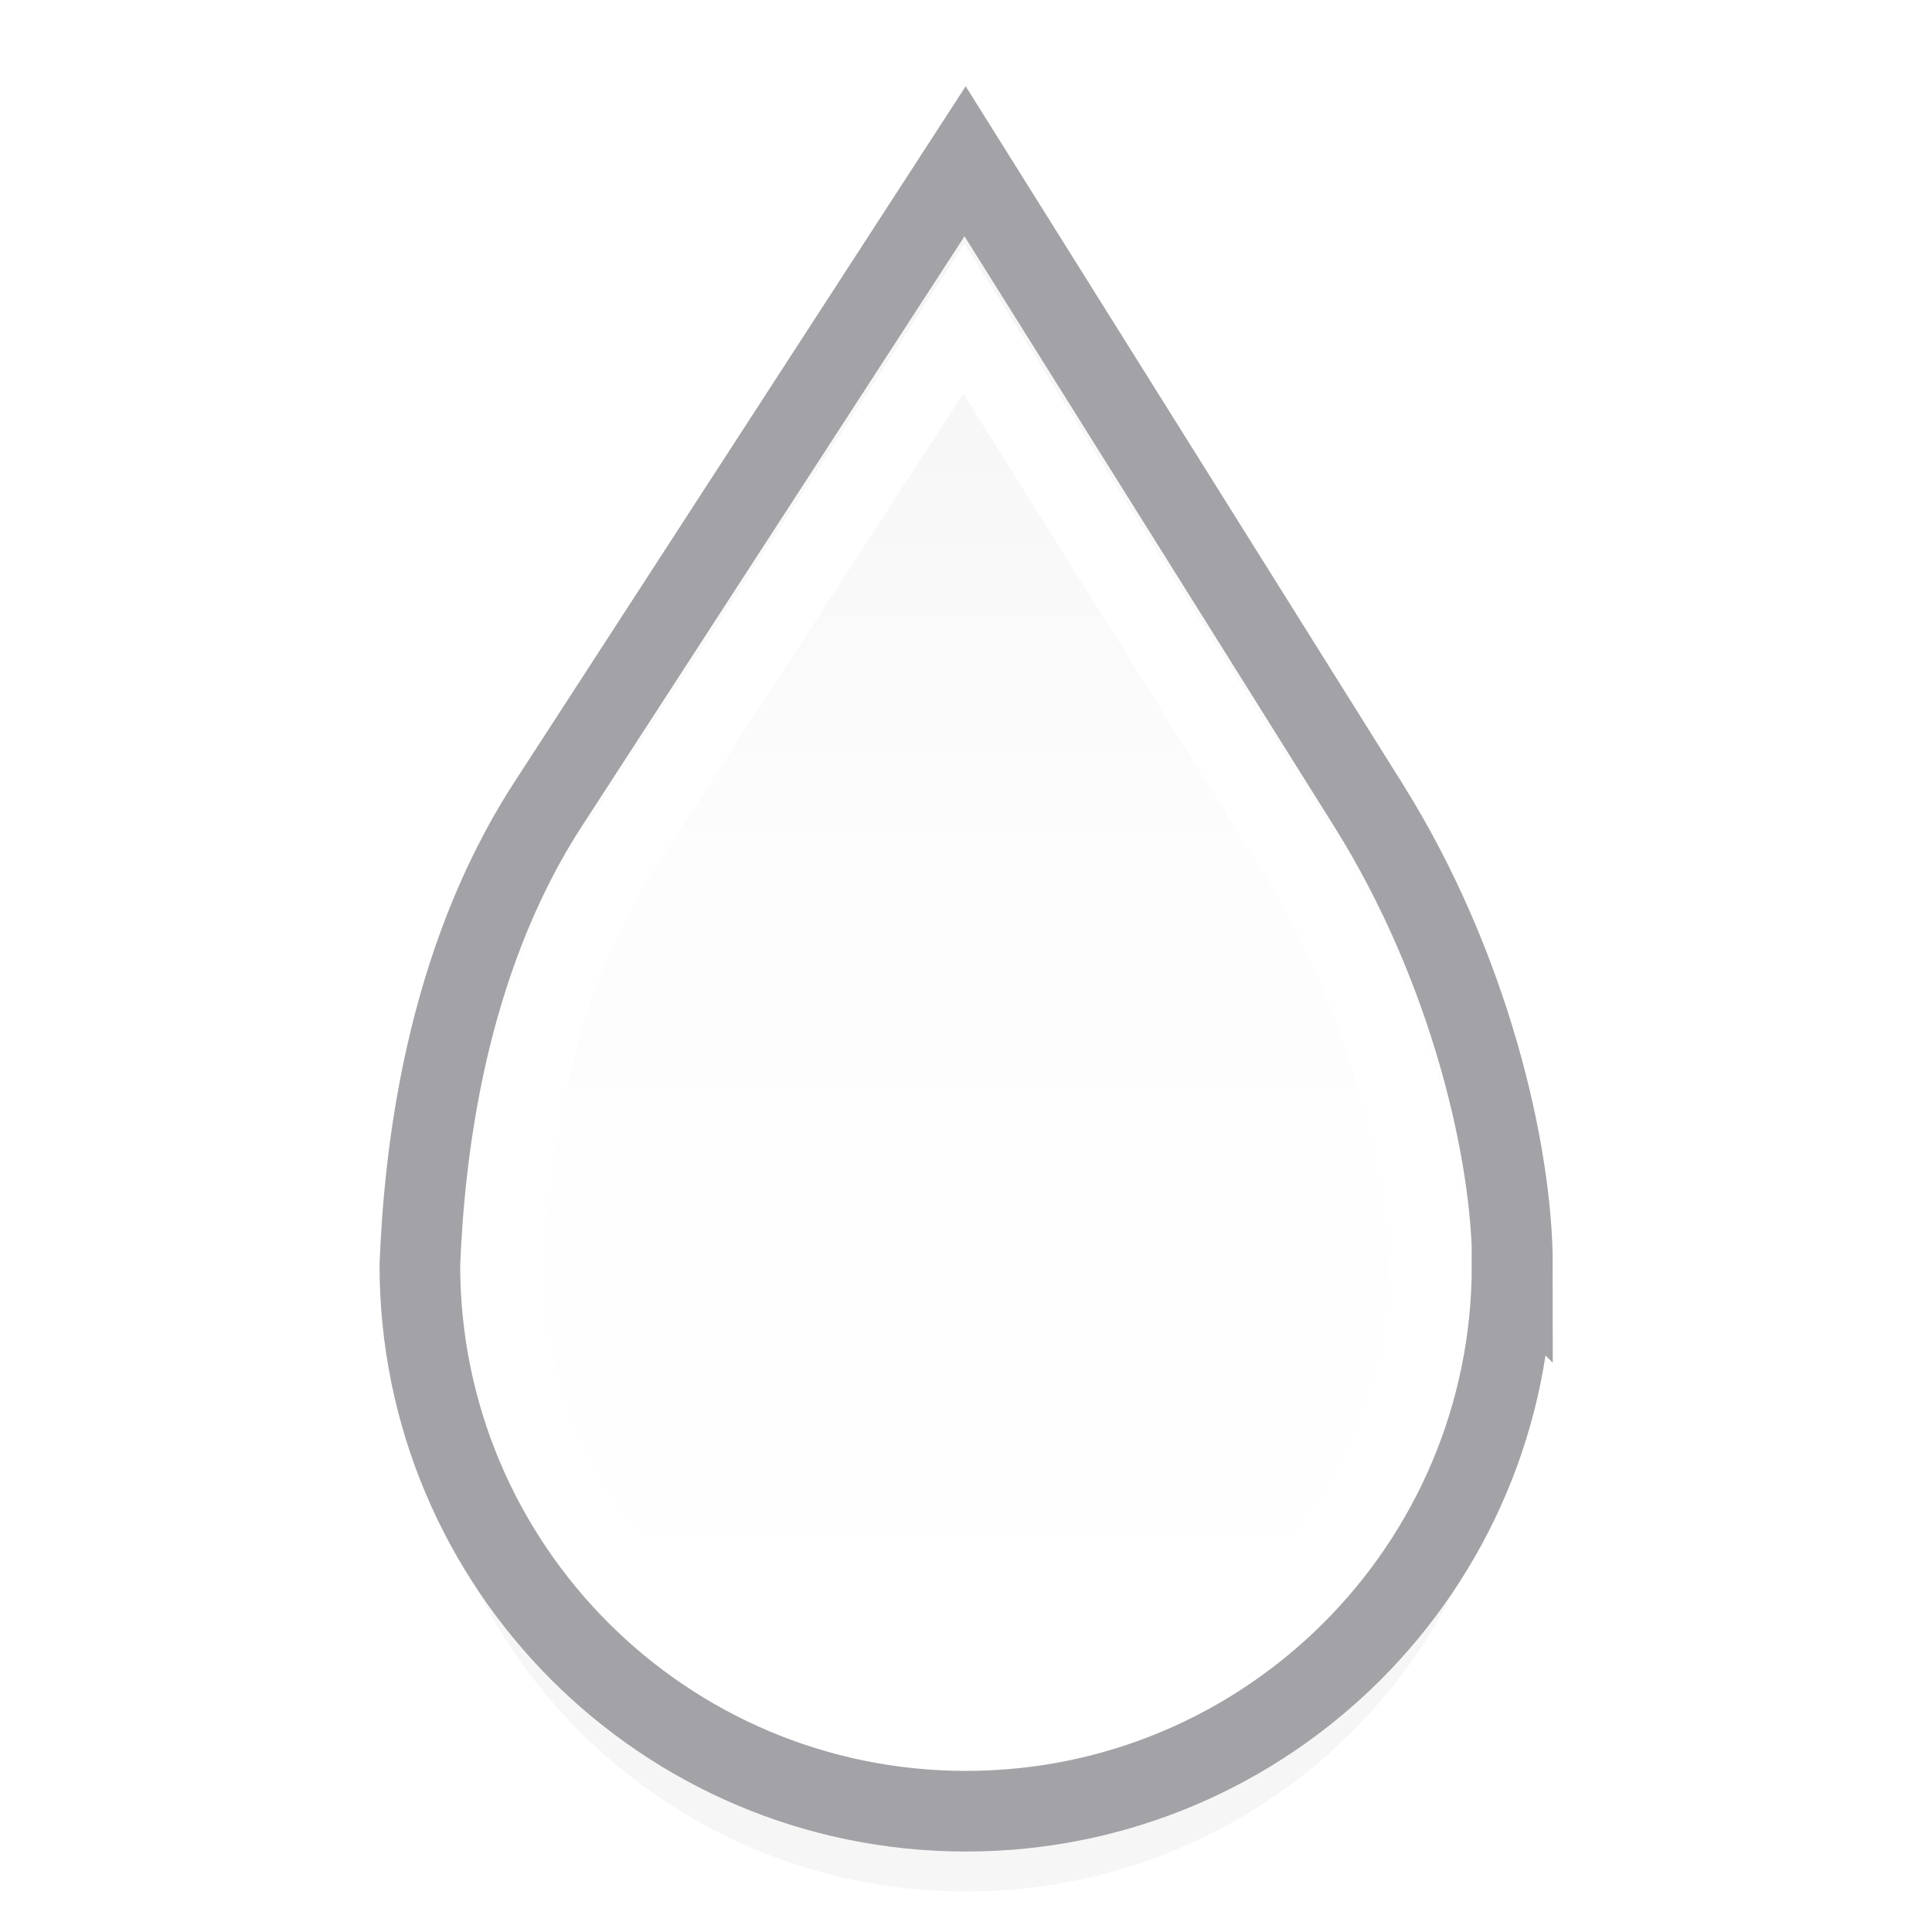 <?xml version="1.0" encoding="UTF-8" standalone="no"?>
<!-- Created with Inkscape (http://www.inkscape.org/) -->

<svg
   xmlns:dc="http://purl.org/dc/elements/1.1/"
   xmlns:cc="http://creativecommons.org/ns#"
   xmlns:rdf="http://www.w3.org/1999/02/22-rdf-syntax-ns#"
   xmlns:svg="http://www.w3.org/2000/svg"
   xmlns="http://www.w3.org/2000/svg"
   xmlns:xlink="http://www.w3.org/1999/xlink"
   xmlns:sodipodi="http://sodipodi.sourceforge.net/DTD/sodipodi-0.dtd"
   xmlns:inkscape="http://www.inkscape.org/namespaces/inkscape"
   width="24"
   height="24"
   viewBox="0 0 6.35 6.35"
   version="1.1"
   id="svg8"
   inkscape:version="0.92.3 (unknown)"
   sodipodi:docname="lc_graphicfiltersmooth.svg"
   inkscape:export-filename="/home/rizmut/Dokumen/Rizmut/Github/libreoffice-style-sukapura/images_sukapura/cmd/lc_graphicfiltersmooth.png"
   inkscape:export-xdpi="96"
   inkscape:export-ydpi="96">
  <defs
     id="defs2">
    <linearGradient
       gradientTransform="translate(-53.898,-5.177)"
       id="a"
       gradientUnits="userSpaceOnUse"
       x1="7"
       x2="7"
       y1="20"
       y2="3">
      <stop
         offset="0"
         stop-color="#f5f5f5"
         id="stop971" />
      <stop
         offset=".389"
         stop-color="#fdfdfd"
         id="stop973" />
      <stop
         offset="1"
         stop-color="#fff"
         id="stop975" />
    </linearGradient>
    <linearGradient
       inkscape:collect="always"
       xlink:href="#a"
       id="linearGradient1699"
       x1="2.117"
       y1="293.296"
       x2="2.117"
       y2="296.471"
       gradientUnits="userSpaceOnUse"
       gradientTransform="matrix(1.52,0,0,1.52,-0.045,-154.191)" />
    <filter
       inkscape:collect="always"
       style="color-interpolation-filters:sRGB"
       id="filter1801"
       x="-0.06"
       width="1.121"
       y="-0.04"
       height="1.08">
      <feGaussianBlur
         inkscape:collect="always"
         stdDeviation="0.09"
         id="feGaussianBlur1803" />
    </filter>
  </defs>
  <sodipodi:namedview
     id="base"
     pagecolor="#ffffff"
     bordercolor="#666666"
     borderopacity="1.0"
     inkscape:pageopacity="0.0"
     inkscape:pageshadow="2"
     inkscape:zoom="5.2591067"
     inkscape:cx="10.875241"
     inkscape:cy="-1.6972864"
     inkscape:document-units="mm"
     inkscape:current-layer="layer1"
     showgrid="true"
     units="px"
     inkscape:snap-smooth-nodes="true"
     inkscape:window-width="1366"
     inkscape:window-height="706"
     inkscape:window-x="0"
     inkscape:window-y="0"
     inkscape:window-maximized="1">
    <inkscape:grid
       type="xygrid"
       id="grid815" />
  </sodipodi:namedview>
  <g
     inkscape:label="Layer 1"
     inkscape:groupmode="layer"
     id="layer1"
     transform="translate(0,-290.65)">
    <path
       sodipodi:nodetypes="cscscsc"
       inkscape:connector-curvature="0"
       id="path1773"
       d="m 4.97,295.072 c -1.8e-6,0.992 -0.804,1.795 -1.795,1.795 -0.992,0 -1.795,-0.804 -1.795,-1.795 0.014,-0.356 0.08,-0.988 0.421,-1.514 l 1.371,-2.114 1.326,2.117 c 0.334,0.533 0.473,1.145 0.473,1.512 z"
       style="fill:#131313;fill-opacity:1;stroke:none;stroke-width:0.265;stroke-miterlimit:4;stroke-dasharray:none;stroke-opacity:1;opacity:0.2;filter:url(#filter1801)" />
    <path
       style="fill:url(#linearGradient1699);fill-opacity:1;stroke:#a2a2a7;stroke-width:0.265;stroke-miterlimit:4;stroke-dasharray:none;stroke-opacity:1"
       d="m 4.97,294.808 c -1.8e-6,0.992 -0.804,1.795 -1.795,1.795 -0.992,0 -1.795,-0.804 -1.795,-1.795 0.014,-0.356 0.08,-0.988 0.421,-1.514 l 1.371,-2.114 1.326,2.117 c 0.334,0.533 0.473,1.145 0.473,1.512 z"
       id="path828"
       inkscape:connector-curvature="0"
       sodipodi:nodetypes="cscscsc" />
    <path
       sodipodi:type="inkscape:offset"
       inkscape:radius="-0.27815515"
       inkscape:original="M 3.171875 291.17969 L 1.8007812 293.29297 C 1.4591774 293.8196 1.3931843 294.4521 1.3789062 294.80859 C 1.378908 295.80018 2.184185 296.60352 3.1757812 296.60352 C 4.1673775 296.60352 4.9707013 295.80018 4.9707031 294.80859 C 4.9707055 294.4416 4.8319894 293.82801 4.4980469 293.29492 L 3.171875 291.17969 z "
       style="fill:none;fill-opacity:1;stroke:#ffffff;stroke-width:0.265;stroke-miterlimit:4;stroke-dasharray:none;stroke-opacity:1"
       id="path1769"
       d="m 3.168,291.697 -1.135,1.748 c -0.293,0.452 -0.363,1.031 -0.377,1.367 0.002,0.839 0.68,1.514 1.52,1.514 0.841,0 1.518,-0.676 1.518,-1.518 1.9e-6,-0.297 -0.13,-0.884 -0.432,-1.365 z" />
  </g>
</svg>
